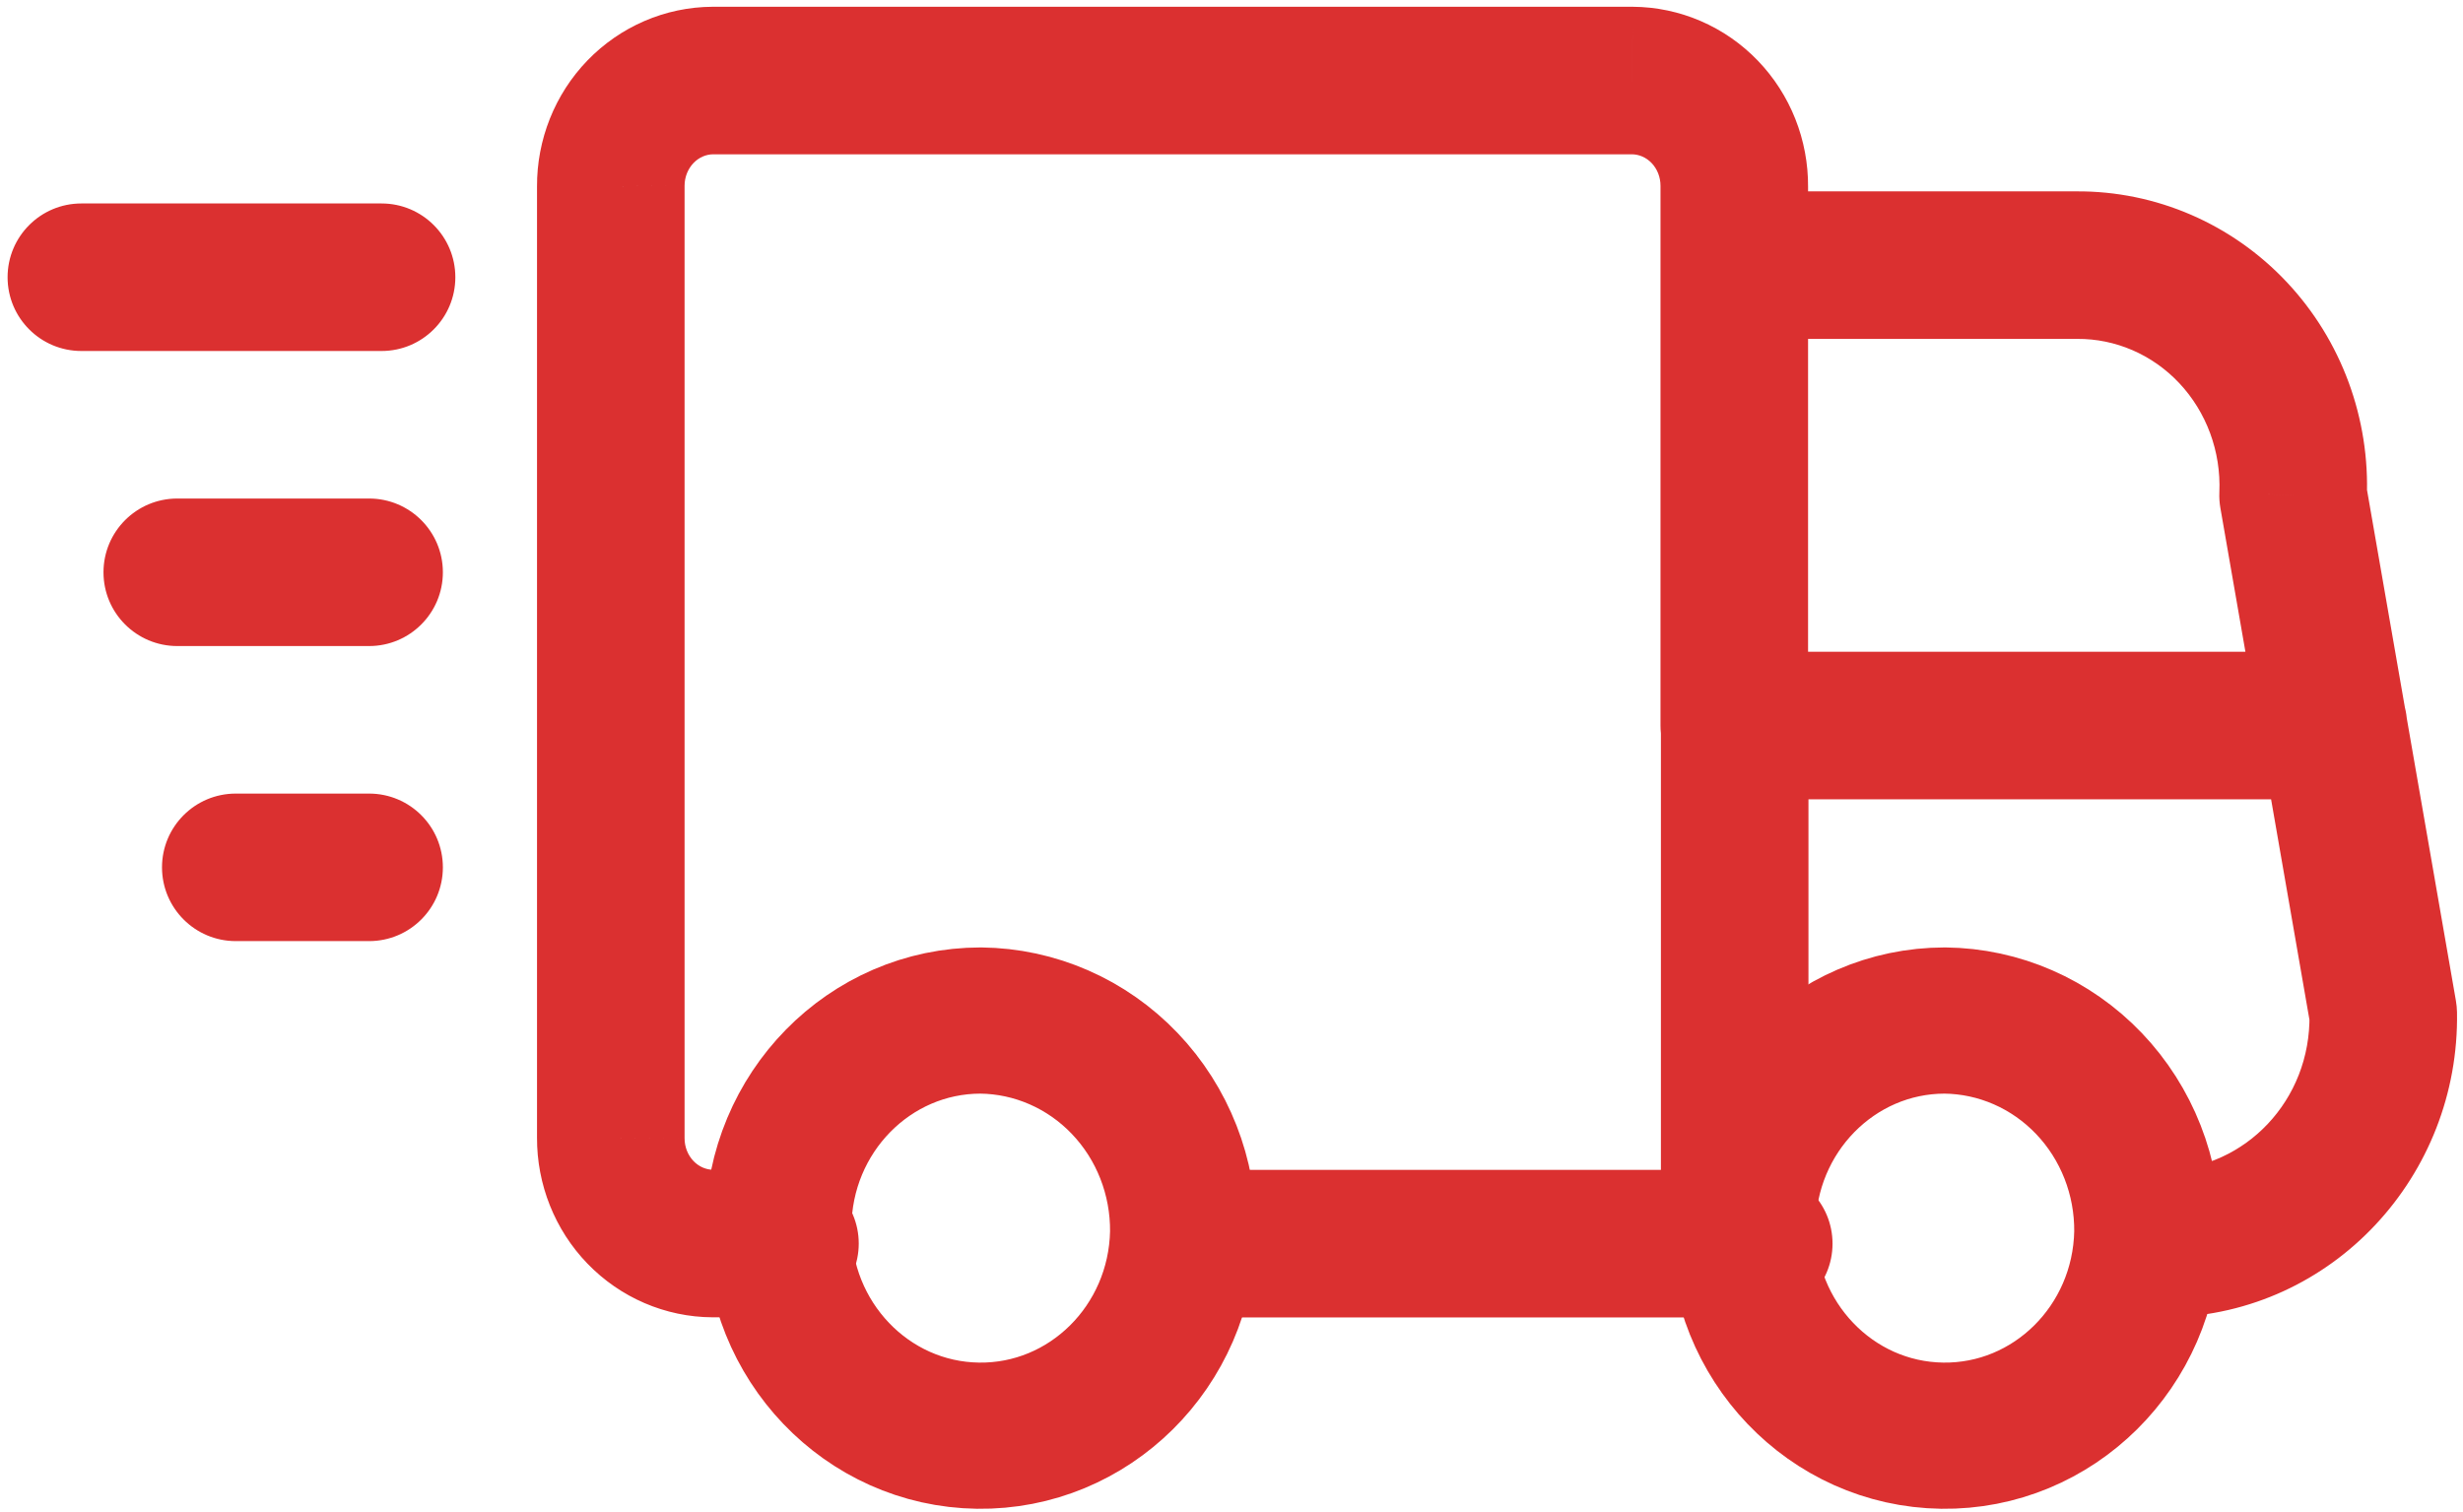 <svg width="259" height="159" viewBox="0 0 259 159" fill="none" xmlns="http://www.w3.org/2000/svg">
<path fill-rule="evenodd" clip-rule="evenodd" d="M124.416 129.619C124.174 141.614 114.539 151.163 102.841 150.999C91.144 150.834 81.768 141.019 81.847 129.02C81.926 117.022 91.43 107.337 103.128 107.335C108.833 107.394 114.281 109.775 118.272 113.954C122.265 118.133 124.475 123.768 124.416 129.619Z" stroke="#DB3030" stroke-width="15.375" stroke-linecap="round" stroke-linejoin="round"/>
<path fill-rule="evenodd" clip-rule="evenodd" d="M225.805 129.619C225.563 141.614 215.928 151.163 204.23 150.999C192.533 150.834 183.157 141.019 183.236 129.02C183.315 117.022 192.819 107.337 204.517 107.335C210.222 107.394 215.67 109.775 219.661 113.954C223.653 118.133 225.863 123.768 225.805 129.619Z" stroke="#DB3030" stroke-width="15.375" stroke-linecap="round" stroke-linejoin="round"/>
<path d="M182.373 138.559C186.657 138.559 190.131 135.085 190.131 130.801C190.131 126.516 186.657 123.043 182.373 123.043V138.559ZM125.55 123.043C121.265 123.043 117.791 126.516 117.791 130.801C117.791 135.085 121.265 138.559 125.55 138.559V123.043ZM174.655 130.801C174.655 135.085 178.127 138.559 182.413 138.559C186.697 138.559 190.171 135.085 190.171 130.801H174.655ZM190.171 76.318C190.171 72.033 186.697 68.559 182.413 68.559C178.127 68.559 174.655 72.033 174.655 76.318H190.171ZM182.413 123.043C178.127 123.043 174.655 126.516 174.655 130.801C174.655 135.085 178.127 138.559 182.413 138.559V123.043ZM184.944 138.559C189.229 138.559 192.702 135.085 192.702 130.801C192.702 126.516 189.229 123.043 184.944 123.043V138.559ZM227.74 123.045C223.457 123.138 220.06 126.685 220.153 130.969C220.245 135.253 223.793 138.65 228.077 138.557L227.74 123.045ZM250.612 106.585L258.369 106.448C258.361 106.048 258.323 105.65 258.255 105.256L250.612 106.585ZM252.991 74.988C252.256 70.767 248.239 67.94 244.017 68.674C239.796 69.409 236.969 73.425 237.703 77.647L252.991 74.988ZM182.372 20.128C178.087 20.128 174.613 23.601 174.613 27.886C174.613 32.171 178.087 35.644 182.372 35.644V20.128ZM218.388 27.886V35.644L218.438 35.644L218.388 27.886ZM241.131 52.102L233.38 51.771C233.356 52.327 233.392 52.884 233.488 53.432L241.131 52.102ZM237.703 77.647C238.437 81.868 242.456 84.695 246.678 83.961C250.899 83.226 253.726 79.209 252.991 74.988L237.703 77.647ZM190.13 27.886C190.13 23.601 186.657 20.128 182.372 20.128C178.087 20.128 174.613 23.601 174.613 27.886H190.13ZM174.613 76.318C174.613 80.602 178.087 84.076 182.372 84.076C186.657 84.076 190.13 80.602 190.13 76.318H174.613ZM174.613 27.886C174.613 32.171 178.087 35.644 182.372 35.644C186.657 35.644 190.13 32.171 190.13 27.886H174.613ZM182.372 19.61L174.613 19.561V19.61H182.372ZM171.64 8.47L171.685 0.712H171.64V8.47ZM74.97 8.47V0.711L74.933 0.712L74.97 8.47ZM64.229 19.59H71.987L71.987 19.554L64.229 19.59ZM64.229 119.67L71.987 119.706V119.67H64.229ZM74.97 130.791L74.933 138.549H74.97V130.791ZM82.544 138.549C86.829 138.549 90.302 135.075 90.302 130.791C90.302 126.506 86.829 123.032 82.544 123.032V138.549ZM182.392 68.549C178.108 68.549 174.634 72.023 174.634 76.307C174.634 80.592 178.108 84.066 182.392 84.066V68.549ZM245.367 84.066C249.652 84.066 253.125 80.592 253.125 76.307C253.125 72.023 249.652 68.549 245.367 68.549V84.066ZM8.556 21.4C4.271 21.4 0.798 24.873 0.798 29.158C0.798 33.443 4.271 36.916 8.556 36.916V21.4ZM40.124 36.916C44.409 36.916 47.882 33.443 47.882 29.158C47.882 24.873 44.409 21.4 40.124 21.4V36.916ZM18.642 52.433C14.357 52.433 10.883 55.906 10.883 60.191C10.883 64.476 14.357 67.949 18.642 67.949V52.433ZM38.813 67.949C43.098 67.949 46.571 64.476 46.571 60.191C46.571 55.906 43.098 52.433 38.813 52.433V67.949ZM24.794 83.466C20.509 83.466 17.036 86.939 17.036 91.224C17.036 95.508 20.509 98.982 24.794 98.982V83.466ZM38.813 98.982C43.098 98.982 46.571 95.508 46.571 91.224C46.571 86.939 43.098 83.466 38.813 83.466V98.982ZM182.373 123.043H125.55V138.559H182.373V123.043ZM190.171 130.801V76.318H174.655V130.801H190.171ZM182.413 138.559H184.944V123.043H182.413V138.559ZM228.077 138.557C245.311 138.184 258.671 123.644 258.369 106.448L242.854 106.721C243.014 115.744 236.066 122.864 227.74 123.045L228.077 138.557ZM258.255 105.256L252.991 74.988L237.703 77.647L242.968 107.914L258.255 105.256ZM182.372 35.644L218.388 35.644V20.128H182.372V35.644ZM218.438 35.644C222.442 35.618 226.325 37.275 229.168 40.302L240.478 29.68C234.724 23.553 226.726 20.074 218.337 20.128L218.438 35.644ZM229.168 40.302C232.018 43.337 233.563 47.48 233.38 51.771L248.882 52.432C249.241 44.026 246.226 35.799 240.478 29.68L229.168 40.302ZM233.488 53.432L237.703 77.647L252.991 74.988L248.774 50.771L233.488 53.432ZM174.613 27.886V76.318H190.13V27.886H174.613ZM190.13 27.886V19.61H174.613V27.886H190.13ZM190.13 19.66C190.162 14.726 188.282 9.945 184.845 6.377L173.67 17.141C174.259 17.753 174.619 18.62 174.613 19.561L190.13 19.66ZM184.845 6.377C181.402 2.802 176.673 0.74 171.685 0.712L171.597 16.228C172.338 16.232 173.088 16.537 173.67 17.141L184.845 6.377ZM171.64 0.712L74.97 0.711V16.228H171.64V0.712ZM74.933 0.712C69.949 0.735 65.22 2.791 61.774 6.358L72.934 17.138C73.517 16.535 74.267 16.231 75.007 16.228L74.933 0.712ZM61.774 6.358C58.334 9.919 56.448 14.695 56.471 19.625L71.987 19.554C71.983 18.614 72.345 17.748 72.934 17.138L61.774 6.358ZM56.471 19.59V119.67H71.987L71.987 19.59H56.471ZM56.471 119.635C56.448 124.565 58.334 129.341 61.774 132.902L72.934 122.122C72.345 121.512 71.983 120.646 71.987 119.706L56.471 119.635ZM61.774 132.902C65.22 136.469 69.949 138.525 74.933 138.549L75.007 123.032C74.267 123.029 73.517 122.725 72.934 122.122L61.774 132.902ZM74.97 138.549H82.544V123.032H74.97V138.549ZM182.392 84.066H245.367V68.549H182.392V84.066ZM8.556 36.916H40.124V21.4H8.556V36.916ZM18.642 67.949H38.813V52.433H18.642V67.949ZM24.794 98.982H38.813V83.466H24.794V98.982Z" fill="#DB3030"/>
</svg>
